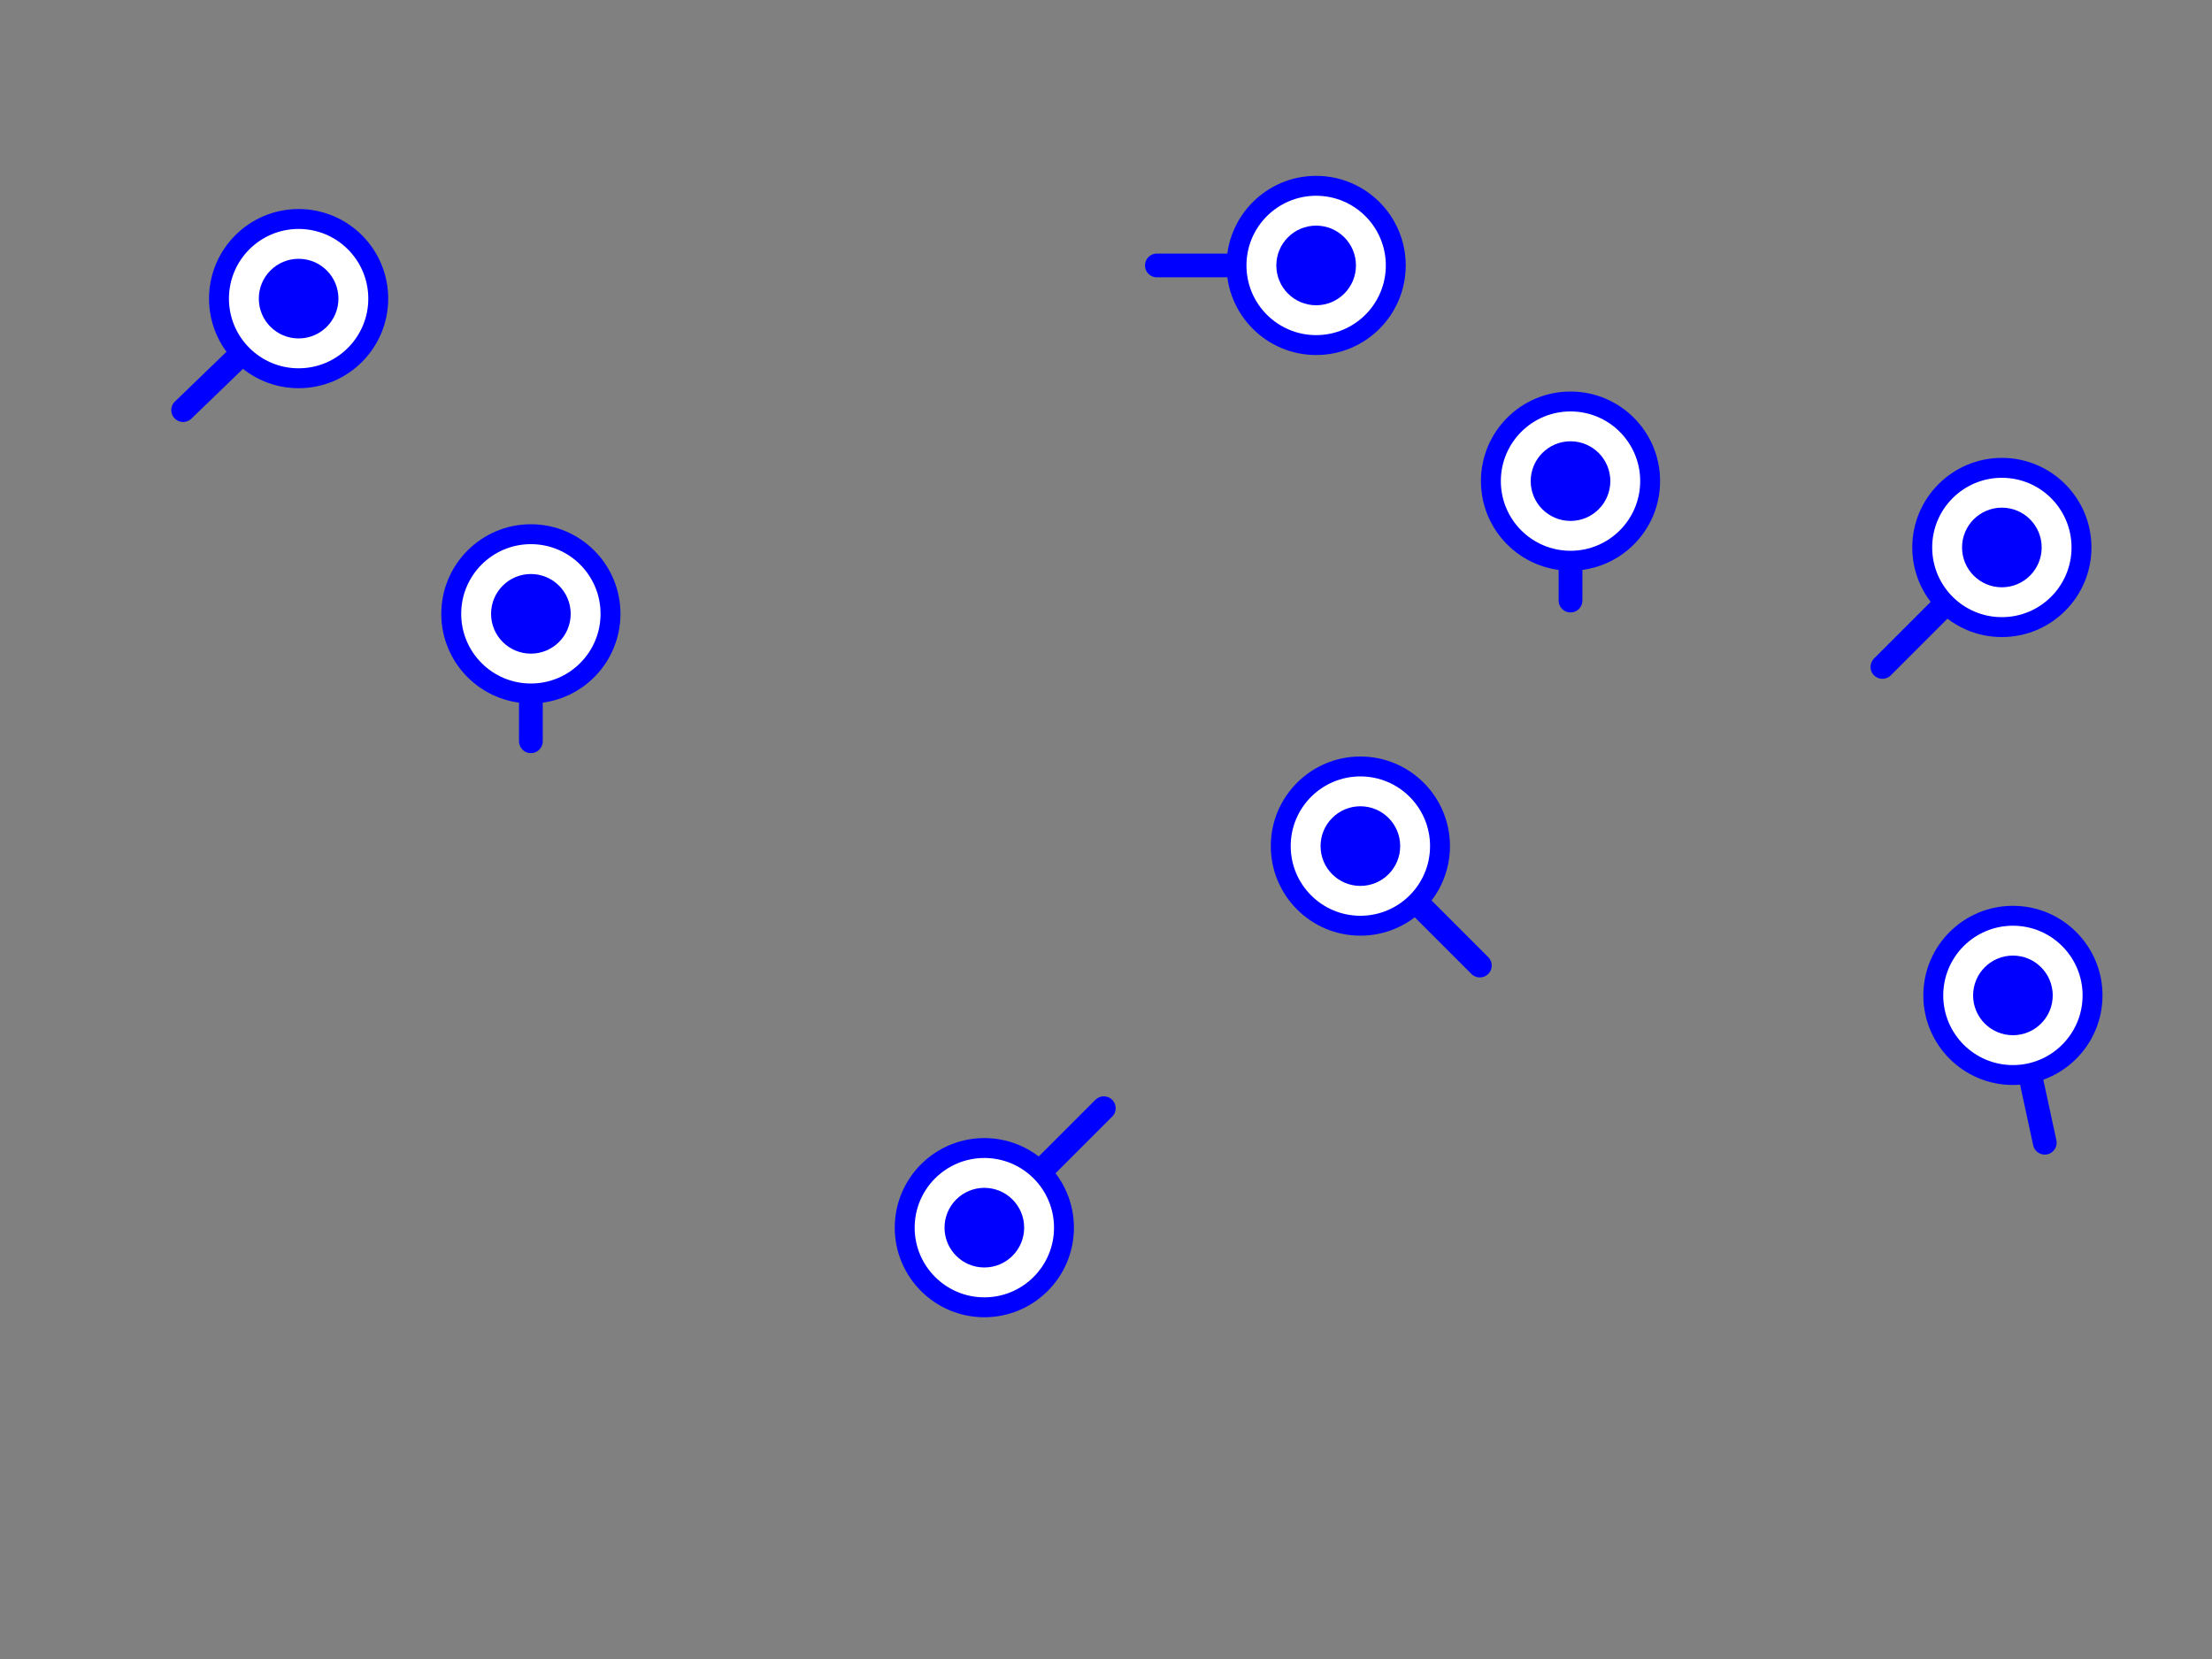 <svg xmlns="http://www.w3.org/2000/svg" viewBox="0 0 1024 768">

<rect x="0" y="0" width="1024" height="768" fill="#808080" stroke="none"/>

<style>
.line { stroke-linecap: round; stroke-width: 11px; stroke: blue; } 
.box { stroke-width:0; stroke:green; height: 100%; width: 100%; fill: none; } 
.circle { stroke: blue; stroke-width: 10%; } 
.button { width: 9%; height: 12%; } 
.btnCoff { fill: white; } 
.btnCon { fill: blue; } 
.btnToff { fill: blue; } 
.btnTon { fill: white; } 
</style> 

<!--1-->
<svg x="0%" y="12%">

<svg width="18%" height="24%">
<rect class="box"/>
</svg> 

<svg width="18%" height="24%">
<g transform="scale(1, 1)">
<svg>
<line class="line" x1="75%" y1="25%" x2="46%" y2="53%"/>
</svg>
</g>
</svg> 

<svg class="button" x="9%" y="0%" width="9%" height="12%">
	<g transform="scale(1, 1)">
	
			<circle class="btnToff" cx="50%" cy="50%" r="45%"/>
			<circle class="btnCoff" cx="50%" cy="50%" r="35%"/>
			<circle class="btnToff" cx="50%" cy="50%" r="20%"/>
		
	</g>
</svg>

</svg> 

<!--2-->
<svg x="15%" y="31%">

<svg width="18%" height="24%">
<rect class="box"/>
</svg>

<svg width="18%" height="24%">
<g transform="scale(1, 1)">
<svg>
<line class="line" x1="50%" y1="25%" x2="50%" y2="57%"/>
</svg>
</g>
</svg>

<svg class="button" x="4.5%" y="0%" width="9%" height="12%">
<g transform="scale(1, 1)">
<circle class="btnToff" cx="50%" cy="50%" r="45%"/>
			<circle class="btnCoff" cx="50%" cy="50%" r="35%"/>
			<circle class="btnToff" cx="50%" cy="50%" r="20%"/>
</g>
</svg>

</svg> 

<!--3-->
<svg x="62%" y="23%">

<svg width="18%" height="24%">
<rect class="box"/>
</svg>

<svg width="18%" height="24%">
<g transform="scale(1, 1)">
<svg>
<line class="line" x1="50%" y1="25%" x2="50%" y2="55%"/>
</svg>
</g>
</svg>

<svg class="button" x="4.5%" y="0%" width="9%" height="12%">
<g transform="scale(1, 1)">
	<circle class="btnToff" cx="50%" cy="50%" r="45%"/>
	<circle class="btnCoff" cx="50%" cy="50%" r="35%"/>
	<circle class="btnToff" cx="50%" cy="50%" r="20%"/>
</g>
</svg>

</svg>


<!--4-->
<svg x="46%" y="4%">

<svg width="18%" height="24%">
<rect class="box"/>
</svg>

<svg width="18%" height="24%">
<g transform="scale(1, 1)">
<svg>
<line class="line" x1="75%" y1="50%" x2="35%" y2="50%"/>
</svg>
</g>
</svg>

<svg class="button" x="9%" y="6%" width="9%" height="12%">
<g transform="scale(1, 1)">
<circle class="btnToff" cx="50%" cy="50%" r="45%"/>
			<circle class="btnCoff" cx="50%" cy="50%" r="35%"/>
			<circle class="btnToff" cx="50%" cy="50%" r="20%"/>
</g>
</svg>

</svg>


<!--5-->
<svg x="40%" y="56%">

<svg width="18%" height="24%">
<rect class="box"/>
</svg>

<svg width="18%" height="24%">
<g transform="scale(1, 1)">
<svg>
<line class="line" x1="25%" y1="75%" x2="55%" y2="45%"/>
</svg>
</g>
</svg>

<svg class="button" x="0%" y="12%" width="9%" height="12%">
<g transform="scale(1, 1)">
	<circle class="btnToff" cx="50%" cy="50%" r="45%"/>
	<circle class="btnCoff" cx="50%" cy="50%" r="35%"/>
	<circle class="btnToff" cx="50%" cy="50%" r="20%"/>
</g>
</svg>

</svg>


<!--6-->
<svg x="57%" y="45%">

<svg width="18%" height="24%">
<rect class="box"/>
</svg>

<svg width="18%" height="24%">
<g transform="scale(1, 1)">
<svg>
<line class="line" x1="25%" y1="25%" x2="55%" y2="55%"/>
</svg>
</g>
</svg>

<svg class="button" x="0%" y="0%" width="9%" height="12%">
<g transform="scale(1, 1)">
	<circle class="btnToff" cx="50%" cy="50%" r="45%"/>
	<circle class="btnCoff" cx="50%" cy="50%" r="35%"/>
	<circle class="btnToff" cx="50%" cy="50%" r="20%"/>
</g>
</svg>

</svg>


<!--7-->
<svg x="77%" y="27%">

<svg width="18%" height="24%">
<rect class="box"/>
</svg>

<svg width="18%" height="24%">
<g transform="scale(1, 1)">
<svg>
<line class="line" x1="75%" y1="25%" x2="45%" y2="55%"/>
</svg>
</g>
</svg>

<svg class="button" x="9%" y="0%" width="9%" height="12%">
<g transform="scale(1, 1)">
	<circle class="btnToff" cx="50%" cy="50%" r="45%"/>
	<circle class="btnCoff" cx="50%" cy="50%" r="35%"/>
	<circle class="btnToff" cx="50%" cy="50%" r="20%"/>
</g>
</svg>

</svg>


<!--8-->
<svg x="82%" y="54%">

<svg width="18%" height="24%">
<rect class="box"/>
</svg>

<svg width="18%" height="24%">
<g transform="scale(1, 1)">
<svg>
<line class="line" x1="50%" y1="25%" x2="58%" y2="62%"/>
</svg>
</g>
</svg>

<svg class="button" x="4.5%" y="0%" width="9%" height="12%">
<g transform="scale(1, 1)">
<circle class="btnToff" cx="50%" cy="50%" r="45%"/>
			<circle class="btnCoff" cx="50%" cy="50%" r="35%"/>
			<circle class="btnToff" cx="50%" cy="50%" r="20%"/>
</g>
</svg>

</svg>

</svg>